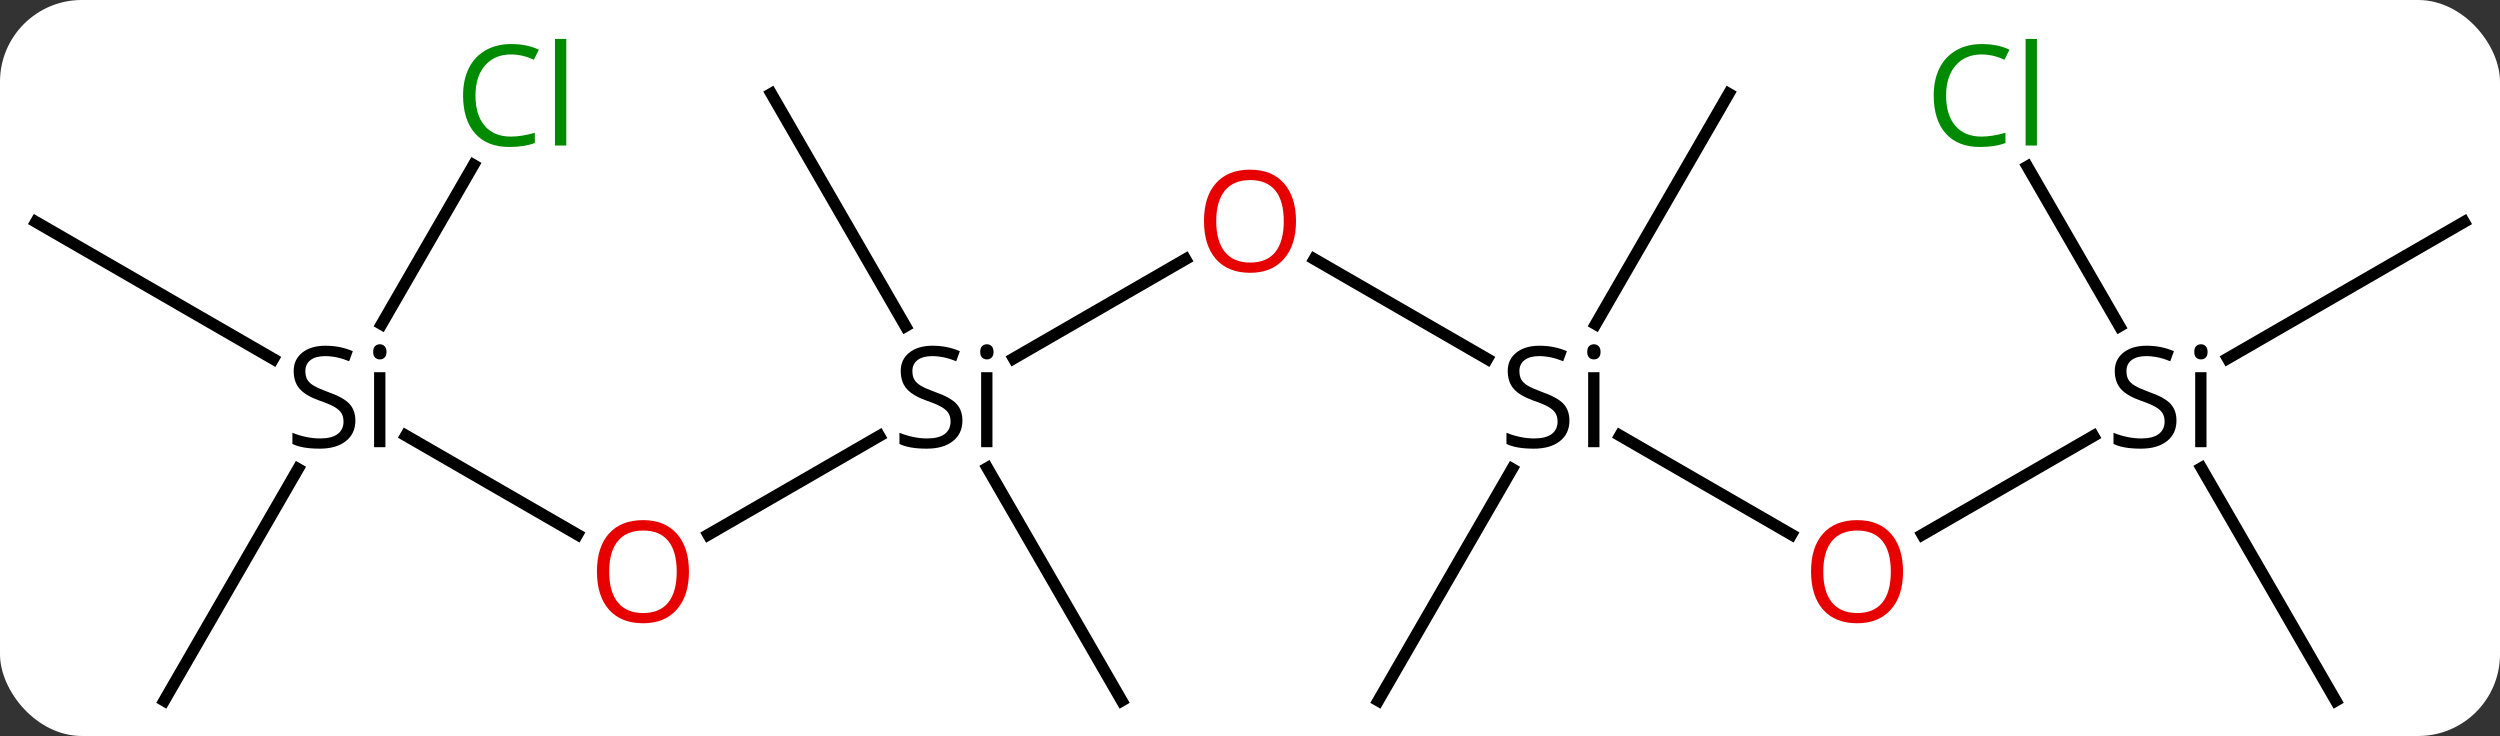<svg width="214" viewBox="0 0 214 63" style="fill-opacity:1; color-rendering:auto; color-interpolation:auto; text-rendering:auto; stroke:black; stroke-linecap:square; stroke-miterlimit:10; shape-rendering:auto; stroke-opacity:1; fill:black; stroke-dasharray:none; font-weight:normal; stroke-width:1; font-family:'Open Sans'; font-style:normal; stroke-linejoin:miter; font-size:12; stroke-dashoffset:0; image-rendering:auto;" height="63" class="cas-substance-image" xmlns:xlink="http://www.w3.org/1999/xlink" xmlns="http://www.w3.org/2000/svg"><rect x="0" y="0" width="214" height="63" fill="#333333" stroke="none"/><svg class="cas-substance-single-component"><rect y="0" x="0" width="214" stroke="none" ry="7" rx="7" height="63" fill="white" class="cas-substance-group"/><svg y="0" x="0" width="214" viewBox="0 0 214 63" style="fill:black;" height="63" class="cas-substance-single-component-image"><svg><g><g transform="translate(107,34)" style="text-rendering:geometricPrecision; color-rendering:optimizeQuality; color-interpolation:linearRGB; stroke-linecap:butt; image-rendering:optimizeQuality;"><line y2="-3.317" y1="-11.811" x2="-20.235" x1="-5.523" style="fill:none;"/><line y2="-3.272" y1="-11.821" x2="20.313" x1="5.505" style="fill:none;"/><line y2="11.774" y1="3.318" x2="-46.375" x1="-31.727" style="fill:none;"/><line y2="-25.98" y1="-6.078" x2="-40.98" x1="-29.489" style="fill:none;"/><line y2="25.98" y1="6.056" x2="-10.98" x1="-22.483" style="fill:none;"/><line y2="11.759" y1="3.285" x2="46.349" x1="31.67" style="fill:none;"/><line y2="25.98" y1="6.138" x2="10.98" x1="22.436" style="fill:none;"/><line y2="-25.98" y1="-6.25" x2="40.98" x1="29.588" style="fill:none;"/><line y2="3.285" y1="11.759" x2="-72.254" x1="-57.577" style="fill:none;"/><line y2="3.318" y1="11.774" x2="72.196" x1="57.55" style="fill:none;"/><line y2="-15" y1="-3.272" x2="-103.923" x1="-83.61" style="fill:none;"/><line y2="25.98" y1="6.138" x2="-92.943" x1="-81.487" style="fill:none;"/><line y2="-19.875" y1="-6.25" x2="-66.468" x1="-74.335" style="fill:none;"/><line y2="-15" y1="-3.317" x2="103.923" x1="83.688" style="fill:none;"/><line y2="25.98" y1="6.056" x2="92.943" x1="81.439" style="fill:none;"/><line y2="-19.747" y1="-6.078" x2="66.542" x1="74.433" style="fill:none;"/></g><g transform="translate(107,34)" style="fill:rgb(230,0,0); text-rendering:geometricPrecision; color-rendering:optimizeQuality; image-rendering:optimizeQuality; font-family:'Open Sans'; stroke:rgb(230,0,0); color-interpolation:linearRGB;"><path style="stroke:none;" d="M3.938 -15.07 Q3.938 -13.008 2.898 -11.828 Q1.859 -10.648 0.016 -10.648 Q-1.875 -10.648 -2.906 -11.812 Q-3.938 -12.977 -3.938 -15.086 Q-3.938 -17.18 -2.906 -18.328 Q-1.875 -19.477 0.016 -19.477 Q1.875 -19.477 2.906 -18.305 Q3.938 -17.133 3.938 -15.07 ZM-2.891 -15.07 Q-2.891 -13.336 -2.148 -12.43 Q-1.406 -11.523 0.016 -11.523 Q1.438 -11.523 2.164 -12.422 Q2.891 -13.32 2.891 -15.07 Q2.891 -16.805 2.164 -17.695 Q1.438 -18.586 0.016 -18.586 Q-1.406 -18.586 -2.148 -17.688 Q-2.891 -16.789 -2.891 -15.07 Z"/><path style="fill:black; stroke:none;" d="M-24.617 2 Q-24.617 3.125 -25.437 3.766 Q-26.257 4.406 -27.664 4.406 Q-29.195 4.406 -30.007 4 L-30.007 3.047 Q-29.476 3.266 -28.859 3.398 Q-28.242 3.531 -27.632 3.531 Q-26.632 3.531 -26.132 3.148 Q-25.632 2.766 -25.632 2.094 Q-25.632 1.656 -25.812 1.367 Q-25.992 1.078 -26.406 0.836 Q-26.82 0.594 -27.679 0.297 Q-28.867 -0.125 -29.382 -0.711 Q-29.898 -1.297 -29.898 -2.25 Q-29.898 -3.234 -29.156 -3.82 Q-28.414 -4.406 -27.179 -4.406 Q-25.914 -4.406 -24.835 -3.938 L-25.148 -3.078 Q-26.21 -3.516 -27.21 -3.516 Q-28.007 -3.516 -28.453 -3.18 Q-28.898 -2.844 -28.898 -2.234 Q-28.898 -1.797 -28.734 -1.508 Q-28.57 -1.219 -28.179 -0.984 Q-27.789 -0.75 -26.976 -0.453 Q-25.632 0.016 -25.125 0.57 Q-24.617 1.125 -24.617 2 ZM-22.046 4.281 L-23.015 4.281 L-23.015 -2.141 L-22.046 -2.141 L-22.046 4.281 ZM-23.093 -3.875 Q-23.093 -4.219 -22.929 -4.375 Q-22.765 -4.531 -22.515 -4.531 Q-22.281 -4.531 -22.117 -4.367 Q-21.953 -4.203 -21.953 -3.875 Q-21.953 -3.547 -22.117 -3.391 Q-22.281 -3.234 -22.515 -3.234 Q-22.765 -3.234 -22.929 -3.391 Q-23.093 -3.547 -23.093 -3.875 Z"/><path style="fill:black; stroke:none;" d="M27.343 2 Q27.343 3.125 26.523 3.766 Q25.703 4.406 24.296 4.406 Q22.765 4.406 21.953 4 L21.953 3.047 Q22.484 3.266 23.101 3.398 Q23.718 3.531 24.328 3.531 Q25.328 3.531 25.828 3.148 Q26.328 2.766 26.328 2.094 Q26.328 1.656 26.148 1.367 Q25.968 1.078 25.554 0.836 Q25.14 0.594 24.281 0.297 Q23.093 -0.125 22.578 -0.711 Q22.062 -1.297 22.062 -2.25 Q22.062 -3.234 22.804 -3.82 Q23.546 -4.406 24.781 -4.406 Q26.046 -4.406 27.125 -3.938 L26.812 -3.078 Q25.75 -3.516 24.75 -3.516 Q23.953 -3.516 23.507 -3.18 Q23.062 -2.844 23.062 -2.234 Q23.062 -1.797 23.226 -1.508 Q23.39 -1.219 23.781 -0.984 Q24.171 -0.75 24.984 -0.453 Q26.328 0.016 26.835 0.57 Q27.343 1.125 27.343 2 ZM29.914 4.281 L28.945 4.281 L28.945 -2.141 L29.914 -2.141 L29.914 4.281 ZM28.867 -3.875 Q28.867 -4.219 29.031 -4.375 Q29.195 -4.531 29.445 -4.531 Q29.679 -4.531 29.843 -4.367 Q30.007 -4.203 30.007 -3.875 Q30.007 -3.547 29.843 -3.391 Q29.679 -3.234 29.445 -3.234 Q29.195 -3.234 29.031 -3.391 Q28.867 -3.547 28.867 -3.875 Z"/><path style="stroke:none;" d="M-48.026 14.93 Q-48.026 16.992 -49.065 18.172 Q-50.104 19.352 -51.947 19.352 Q-53.838 19.352 -54.869 18.188 Q-55.901 17.023 -55.901 14.914 Q-55.901 12.82 -54.869 11.672 Q-53.838 10.523 -51.947 10.523 Q-50.088 10.523 -49.057 11.695 Q-48.026 12.867 -48.026 14.93 ZM-54.854 14.93 Q-54.854 16.664 -54.111 17.57 Q-53.369 18.477 -51.947 18.477 Q-50.526 18.477 -49.799 17.578 Q-49.072 16.68 -49.072 14.93 Q-49.072 13.195 -49.799 12.305 Q-50.526 11.414 -51.947 11.414 Q-53.369 11.414 -54.111 12.312 Q-54.854 13.211 -54.854 14.93 Z"/><path style="stroke:none;" d="M55.901 14.93 Q55.901 16.992 54.861 18.172 Q53.822 19.352 51.979 19.352 Q50.088 19.352 49.057 18.188 Q48.026 17.023 48.026 14.914 Q48.026 12.82 49.057 11.672 Q50.088 10.523 51.979 10.523 Q53.838 10.523 54.869 11.695 Q55.901 12.867 55.901 14.93 ZM49.072 14.93 Q49.072 16.664 49.815 17.57 Q50.557 18.477 51.979 18.477 Q53.401 18.477 54.127 17.578 Q54.854 16.68 54.854 14.93 Q54.854 13.195 54.127 12.305 Q53.401 11.414 51.979 11.414 Q50.557 11.414 49.815 12.312 Q49.072 13.211 49.072 14.93 Z"/><path style="fill:black; stroke:none;" d="M-76.58 2 Q-76.58 3.125 -77.4 3.766 Q-78.22 4.406 -79.627 4.406 Q-81.158 4.406 -81.97 4 L-81.97 3.047 Q-81.439 3.266 -80.822 3.398 Q-80.205 3.531 -79.595 3.531 Q-78.595 3.531 -78.095 3.148 Q-77.595 2.766 -77.595 2.094 Q-77.595 1.656 -77.775 1.367 Q-77.955 1.078 -78.369 0.836 Q-78.783 0.594 -79.642 0.297 Q-80.83 -0.125 -81.345 -0.711 Q-81.861 -1.297 -81.861 -2.25 Q-81.861 -3.234 -81.119 -3.82 Q-80.377 -4.406 -79.142 -4.406 Q-77.877 -4.406 -76.799 -3.938 L-77.111 -3.078 Q-78.174 -3.516 -79.174 -3.516 Q-79.97 -3.516 -80.416 -3.18 Q-80.861 -2.844 -80.861 -2.234 Q-80.861 -1.797 -80.697 -1.508 Q-80.533 -1.219 -80.142 -0.984 Q-79.752 -0.75 -78.939 -0.453 Q-77.595 0.016 -77.088 0.57 Q-76.58 1.125 -76.58 2 ZM-74.009 4.281 L-74.978 4.281 L-74.978 -2.141 L-74.009 -2.141 L-74.009 4.281 ZM-75.056 -3.875 Q-75.056 -4.219 -74.892 -4.375 Q-74.728 -4.531 -74.478 -4.531 Q-74.244 -4.531 -74.08 -4.367 Q-73.916 -4.203 -73.916 -3.875 Q-73.916 -3.547 -74.08 -3.391 Q-74.244 -3.234 -74.478 -3.234 Q-74.728 -3.234 -74.892 -3.391 Q-75.056 -3.547 -75.056 -3.875 Z"/><path style="fill:black; stroke:none;" d="M79.306 2 Q79.306 3.125 78.486 3.766 Q77.666 4.406 76.259 4.406 Q74.728 4.406 73.916 4 L73.916 3.047 Q74.447 3.266 75.064 3.398 Q75.681 3.531 76.291 3.531 Q77.291 3.531 77.791 3.148 Q78.291 2.766 78.291 2.094 Q78.291 1.656 78.111 1.367 Q77.931 1.078 77.517 0.836 Q77.103 0.594 76.244 0.297 Q75.056 -0.125 74.541 -0.711 Q74.025 -1.297 74.025 -2.25 Q74.025 -3.234 74.767 -3.82 Q75.509 -4.406 76.744 -4.406 Q78.009 -4.406 79.088 -3.938 L78.775 -3.078 Q77.713 -3.516 76.713 -3.516 Q75.916 -3.516 75.47 -3.18 Q75.025 -2.844 75.025 -2.234 Q75.025 -1.797 75.189 -1.508 Q75.353 -1.219 75.744 -0.984 Q76.134 -0.75 76.947 -0.453 Q78.291 0.016 78.799 0.57 Q79.306 1.125 79.306 2 ZM81.877 4.281 L80.908 4.281 L80.908 -2.141 L81.877 -2.141 L81.877 4.281 ZM80.83 -3.875 Q80.83 -4.219 80.994 -4.375 Q81.158 -4.531 81.408 -4.531 Q81.642 -4.531 81.806 -4.367 Q81.97 -4.203 81.97 -3.875 Q81.97 -3.547 81.806 -3.391 Q81.642 -3.234 81.408 -3.234 Q81.158 -3.234 80.994 -3.391 Q80.83 -3.547 80.83 -3.875 Z"/><path style="fill:rgb(0,138,0); stroke:none;" d="M-63.252 -29.339 Q-64.658 -29.339 -65.478 -28.402 Q-66.299 -27.464 -66.299 -25.824 Q-66.299 -24.152 -65.509 -23.23 Q-64.72 -22.308 -63.267 -22.308 Q-62.361 -22.308 -61.22 -22.636 L-61.22 -21.761 Q-62.111 -21.418 -63.408 -21.418 Q-65.299 -21.418 -66.33 -22.574 Q-67.361 -23.73 -67.361 -25.839 Q-67.361 -27.168 -66.869 -28.16 Q-66.377 -29.152 -65.439 -29.691 Q-64.502 -30.23 -63.236 -30.23 Q-61.892 -30.23 -60.877 -29.746 L-61.298 -28.886 Q-62.283 -29.339 -63.252 -29.339 ZM-58.525 -21.543 L-59.494 -21.543 L-59.494 -30.668 L-58.525 -30.668 L-58.525 -21.543 Z"/><path style="fill:rgb(0,138,0); stroke:none;" d="M62.634 -29.339 Q61.228 -29.339 60.408 -28.402 Q59.587 -27.464 59.587 -25.824 Q59.587 -24.152 60.377 -23.23 Q61.166 -22.308 62.619 -22.308 Q63.525 -22.308 64.666 -22.636 L64.666 -21.761 Q63.775 -21.418 62.478 -21.418 Q60.587 -21.418 59.556 -22.574 Q58.525 -23.73 58.525 -25.839 Q58.525 -27.168 59.017 -28.16 Q59.509 -29.152 60.447 -29.691 Q61.384 -30.23 62.65 -30.23 Q63.994 -30.23 65.009 -29.746 L64.588 -28.886 Q63.603 -29.339 62.634 -29.339 ZM67.361 -21.543 L66.392 -21.543 L66.392 -30.668 L67.361 -30.668 L67.361 -21.543 Z"/></g></g></svg></svg></svg></svg>